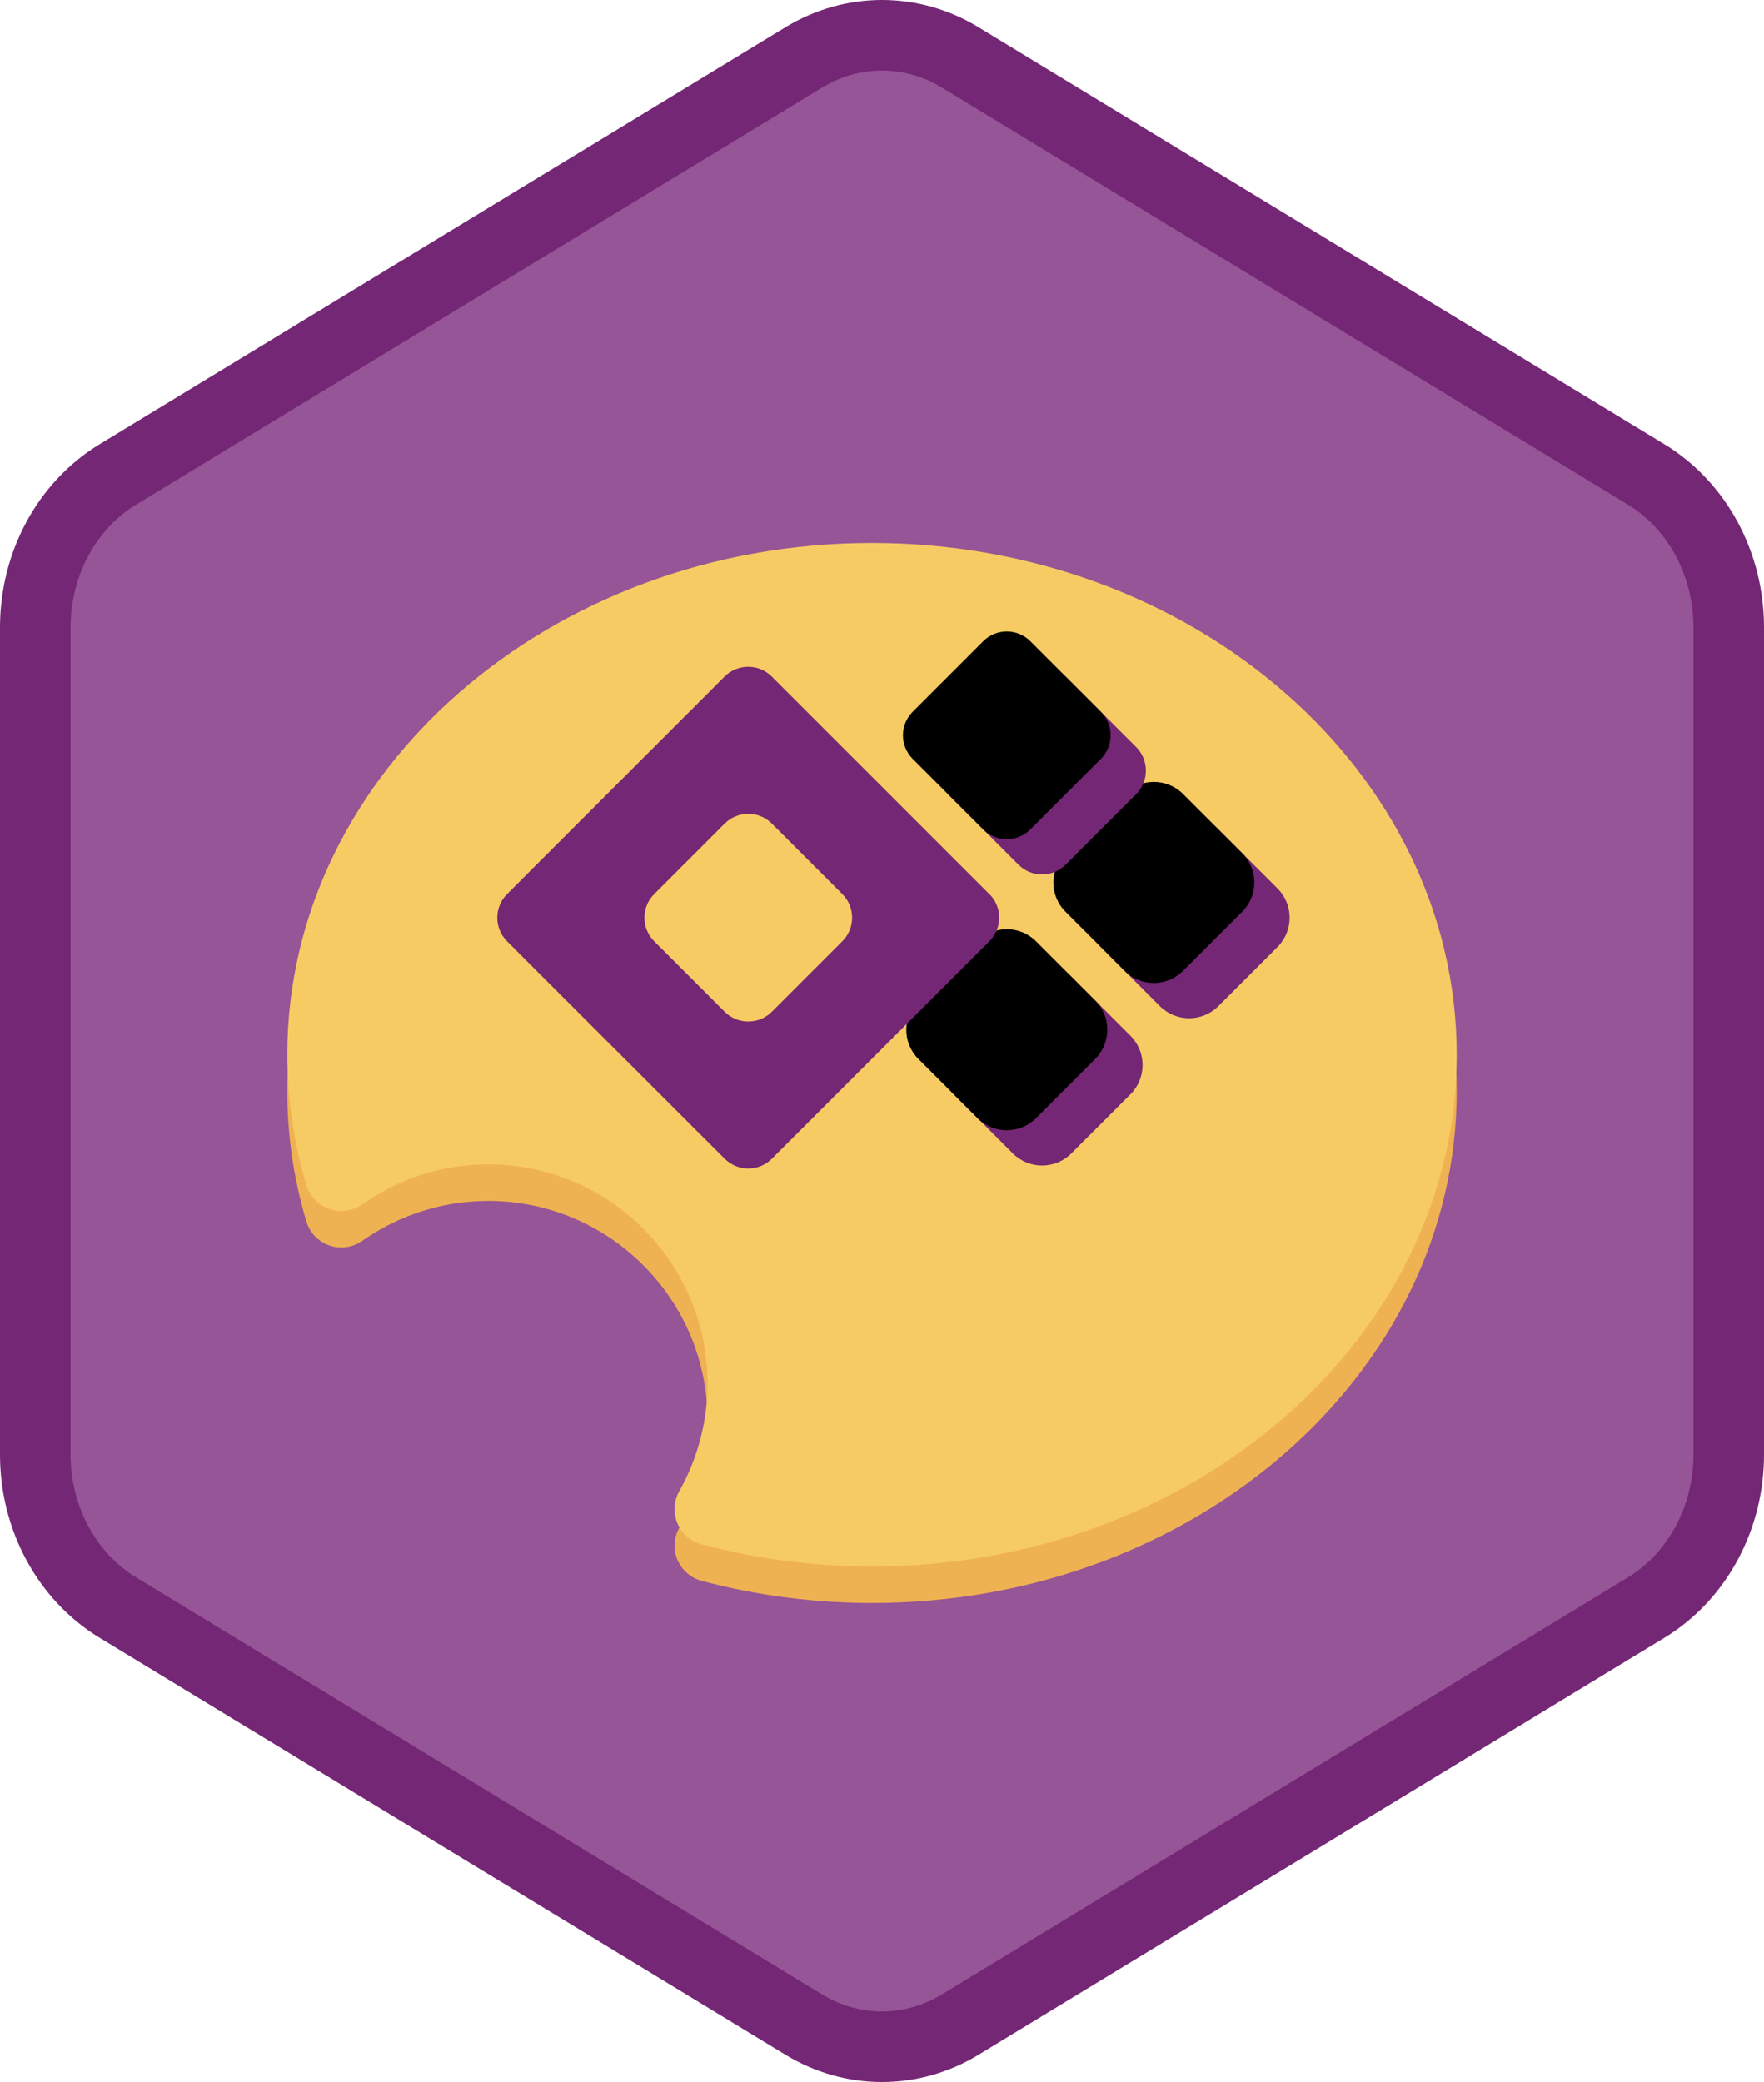 <?xml version="1.0" encoding="UTF-8"?>
<svg width="100px" height="118px" viewBox="0 0 100 118" version="1.1" xmlns="http://www.w3.org/2000/svg" xmlns:xlink="http://www.w3.org/1999/xlink">
    <!-- Generator: Sketch 51.3 (57544) - http://www.bohemiancoding.com/sketch -->
    <title>create-a-powerapp</title>
    <desc>Created with Sketch.</desc>
    <defs>
        <filter x="-1.5%" y="-1.6%" width="103.0%" height="106.6%" filterUnits="objectBoundingBox" id="filter-1">
            <feOffset dx="0" dy="2" in="SourceAlpha" result="shadowOffsetOuter1"></feOffset>
            <feColorMatrix values="0 0 0 0 0   0 0 0 0 0   0 0 0 0 0  0 0 0 0.102 0" type="matrix" in="shadowOffsetOuter1" result="shadowMatrixOuter1"></feColorMatrix>
            <feMerge>
                <feMergeNode in="shadowMatrixOuter1"></feMergeNode>
                <feMergeNode in="SourceGraphic"></feMergeNode>
            </feMerge>
        </filter>
        <path d="M25.966,21.51 L29.318,18.158 C30.234,17.242 31.719,17.242 32.635,18.158 L35.987,21.511 C36.903,22.427 36.903,23.912 35.987,24.827 L32.635,28.18 C31.719,29.096 30.234,29.096 29.318,28.18 L25.966,24.827 C25.05,23.911 25.05,22.426 25.966,21.51 Z" id="path-2"></path>
        <filter x="-8.8%" y="-8.8%" width="117.6%" height="117.6%" filterUnits="objectBoundingBox" id="filter-3">
            <feOffset dx="-2" dy="-2" in="SourceAlpha" result="shadowOffsetInner1"></feOffset>
            <feComposite in="shadowOffsetInner1" in2="SourceAlpha" operator="arithmetic" k2="-1" k3="1" result="shadowInnerInner1"></feComposite>
            <feColorMatrix values="0 0 0 0 0   0 0 0 0 0   0 0 0 0 0  0 0 0 0.186 0" type="matrix" in="shadowInnerInner1"></feColorMatrix>
        </filter>
        <path d="M34.301,13.162 L37.654,9.809 C38.57,8.894 40.055,8.894 40.971,9.81 L44.323,13.162 C45.239,14.078 45.239,15.563 44.323,16.479 L40.97,19.831 C40.054,20.747 38.569,20.747 37.654,19.831 L34.301,16.478 C33.386,15.563 33.386,14.078 34.301,13.162 Z" id="path-4"></path>
        <filter x="-8.8%" y="-8.8%" width="117.6%" height="117.6%" filterUnits="objectBoundingBox" id="filter-5">
            <feOffset dx="-2" dy="-2" in="SourceAlpha" result="shadowOffsetInner1"></feOffset>
            <feComposite in="shadowOffsetInner1" in2="SourceAlpha" operator="arithmetic" k2="-1" k3="1" result="shadowInnerInner1"></feComposite>
            <feColorMatrix values="0 0 0 0 0   0 0 0 0 0   0 0 0 0 0  0 0 0 0.186 0" type="matrix" in="shadowInnerInner1"></feColorMatrix>
        </filter>
        <path d="M32.309,11.817 L36.31,7.816 C37.045,7.079 37.045,5.886 36.31,5.148 L32.309,1.147 C31.571,0.412 30.378,0.412 29.641,1.147 L25.64,5.148 C24.905,5.886 24.905,7.079 25.64,7.816 L29.641,11.817 C30.378,12.552 31.571,12.552 32.309,11.817" id="path-6"></path>
        <filter x="-8.5%" y="-8.5%" width="117.0%" height="117.0%" filterUnits="objectBoundingBox" id="filter-7">
            <feOffset dx="-2" dy="-2" in="SourceAlpha" result="shadowOffsetInner1"></feOffset>
            <feComposite in="shadowOffsetInner1" in2="SourceAlpha" operator="arithmetic" k2="-1" k3="1" result="shadowInnerInner1"></feComposite>
            <feColorMatrix values="0 0 0 0 0   0 0 0 0 0   0 0 0 0 0  0 0 0 0.186 0" type="matrix" in="shadowInnerInner1"></feColorMatrix>
        </filter>
    </defs>
    <g id="Badges-FINAL" stroke="none" stroke-width="1" fill="none" fill-rule="evenodd">
        <g id="Create-a-PowerApp" transform="translate(-577, -119)">
            <g id="create-a-powerapp" transform="translate(577, 119)">
                <path d="M44.742,3.497 C46.374,2.499 48.187,2 50,2 C51.813,2 53.627,2.499 55.256,3.497 L92.591,26.332 C95.933,28.377 98,32.203 98,36.353 L98,81.647 C98,85.795 95.933,89.624 92.591,91.668 L55.256,114.505 C53.627,115.501 51.813,116 50,116 C48.187,116 46.374,115.501 44.742,114.505 L7.409,91.668 C4.066,89.624 2,85.795 2,81.647 L2,36.353 C2,32.203 4.066,28.377 7.409,26.332 L44.742,3.497 Z" id="Trophy-1" fill="#965596"></path>
                <g id="Colors" filter="url(#filter-1)" transform="translate(16.286, 28.682)">
                    <path d="M33.146,60.17 C29.865,60.17 26.619,59.745 23.497,58.917 C22.877,58.751 22.369,58.316 22.119,57.726 C21.869,57.135 21.908,56.462 22.224,55.903 C23.271,54.038 23.824,51.935 23.824,49.812 C23.824,42.955 18.248,37.382 11.394,37.382 C8.831,37.382 6.364,38.165 4.258,39.64 C3.713,40.023 3.016,40.127 2.39,39.909 C1.76,39.692 1.272,39.182 1.082,38.544 C0.365,36.145 0,33.662 0,31.167 C0,15.174 14.869,2.164 33.146,2.164 C51.422,2.164 66.293,15.174 66.293,31.167 C66.293,47.16 51.422,60.17 33.146,60.17" id="Fill-219" fill="#EFB252"></path>
                    <path d="M33.146,58.099 C29.865,58.099 26.619,57.674 23.497,56.845 C22.877,56.679 22.369,56.244 22.119,55.654 C21.869,55.064 21.908,54.39 22.224,53.831 C23.271,51.966 23.824,49.864 23.824,47.74 C23.824,40.883 18.248,35.31 11.394,35.31 C8.831,35.31 6.364,36.093 4.258,37.574 C3.713,37.957 3.016,38.054 2.39,37.836 C1.76,37.617 1.272,37.111 1.082,36.473 C0.365,34.074 0,31.591 0,29.095 C0,13.102 14.869,0.092 33.146,0.092 C51.422,0.092 66.293,13.102 66.293,29.095 C66.293,45.089 51.422,58.099 33.146,58.099" id="Fill-220" fill="#F7CB64"></path>
                    <g id="PowerApp" transform="translate(11.812, 6.511)" fill-rule="nonzero">
                        <g id="Rectangle-path">
                            <use fill="#742774" xlink:href="#path-2"></use>
                            <use fill="black" fill-opacity="1" filter="url(#filter-3)" xlink:href="#path-2"></use>
                        </g>
                        <g id="Rectangle-path">
                            <use fill="#742774" xlink:href="#path-4"></use>
                            <use fill="black" fill-opacity="1" filter="url(#filter-5)" xlink:href="#path-4"></use>
                        </g>
                        <path d="M27.989,13.484 L26.687,12.183 L15.65,1.148 C14.913,0.413 13.72,0.413 12.983,1.148 L1.946,12.183 L0.645,13.484 C-0.09,14.222 -0.09,15.415 0.645,16.152 L1.946,17.455 L12.988,28.484 C13.726,29.219 14.919,29.219 15.656,28.484 L26.691,17.454 L27.994,16.151 C28.728,15.414 28.728,14.221 27.994,13.483 M12.988,20.153 L10.009,17.174 L8.986,16.151 C8.251,15.414 8.251,14.221 8.986,13.483 L12.987,9.482 C13.725,8.747 14.918,8.747 15.655,9.482 L19.657,13.483 C20.391,14.221 20.391,15.414 19.657,16.151 L18.634,17.174 L15.655,20.153 C14.918,20.887 13.725,20.887 12.987,20.153" id="Shape" fill="#742774"></path>
                        <g id="Shape">
                            <use fill="#742774" xlink:href="#path-6"></use>
                            <use fill="black" fill-opacity="1" filter="url(#filter-7)" xlink:href="#path-6"></use>
                        </g>
                    </g>
                </g>
                <g id="PowerApps-Hex-Border" stroke="#742774" stroke-width="4">
                    <path d="M45.562,3.258 L6.673,26.894 C3.797,28.643 2,31.951 2,35.558 L2,82.442 C2,86.049 3.798,89.359 6.673,91.106 L45.561,114.742 C46.929,115.572 48.455,116 50,116 C51.546,116 53.072,115.572 54.436,114.743 L93.327,91.106 C96.202,89.358 98,86.048 98,82.442 L98,35.558 C98,31.952 96.203,28.644 93.327,26.894 L54.435,3.258 C53.072,2.428 51.546,2 50,2 C48.454,2 46.929,2.428 45.562,3.258 Z M45.562,3.258 C45.562,3.258 45.562,3.258 45.562,3.258 L45.562,3.258 L45.562,3.258 Z" id="Azure-Hex-Border"></path>
                </g>
            </g>
        </g>
    </g>
</svg>